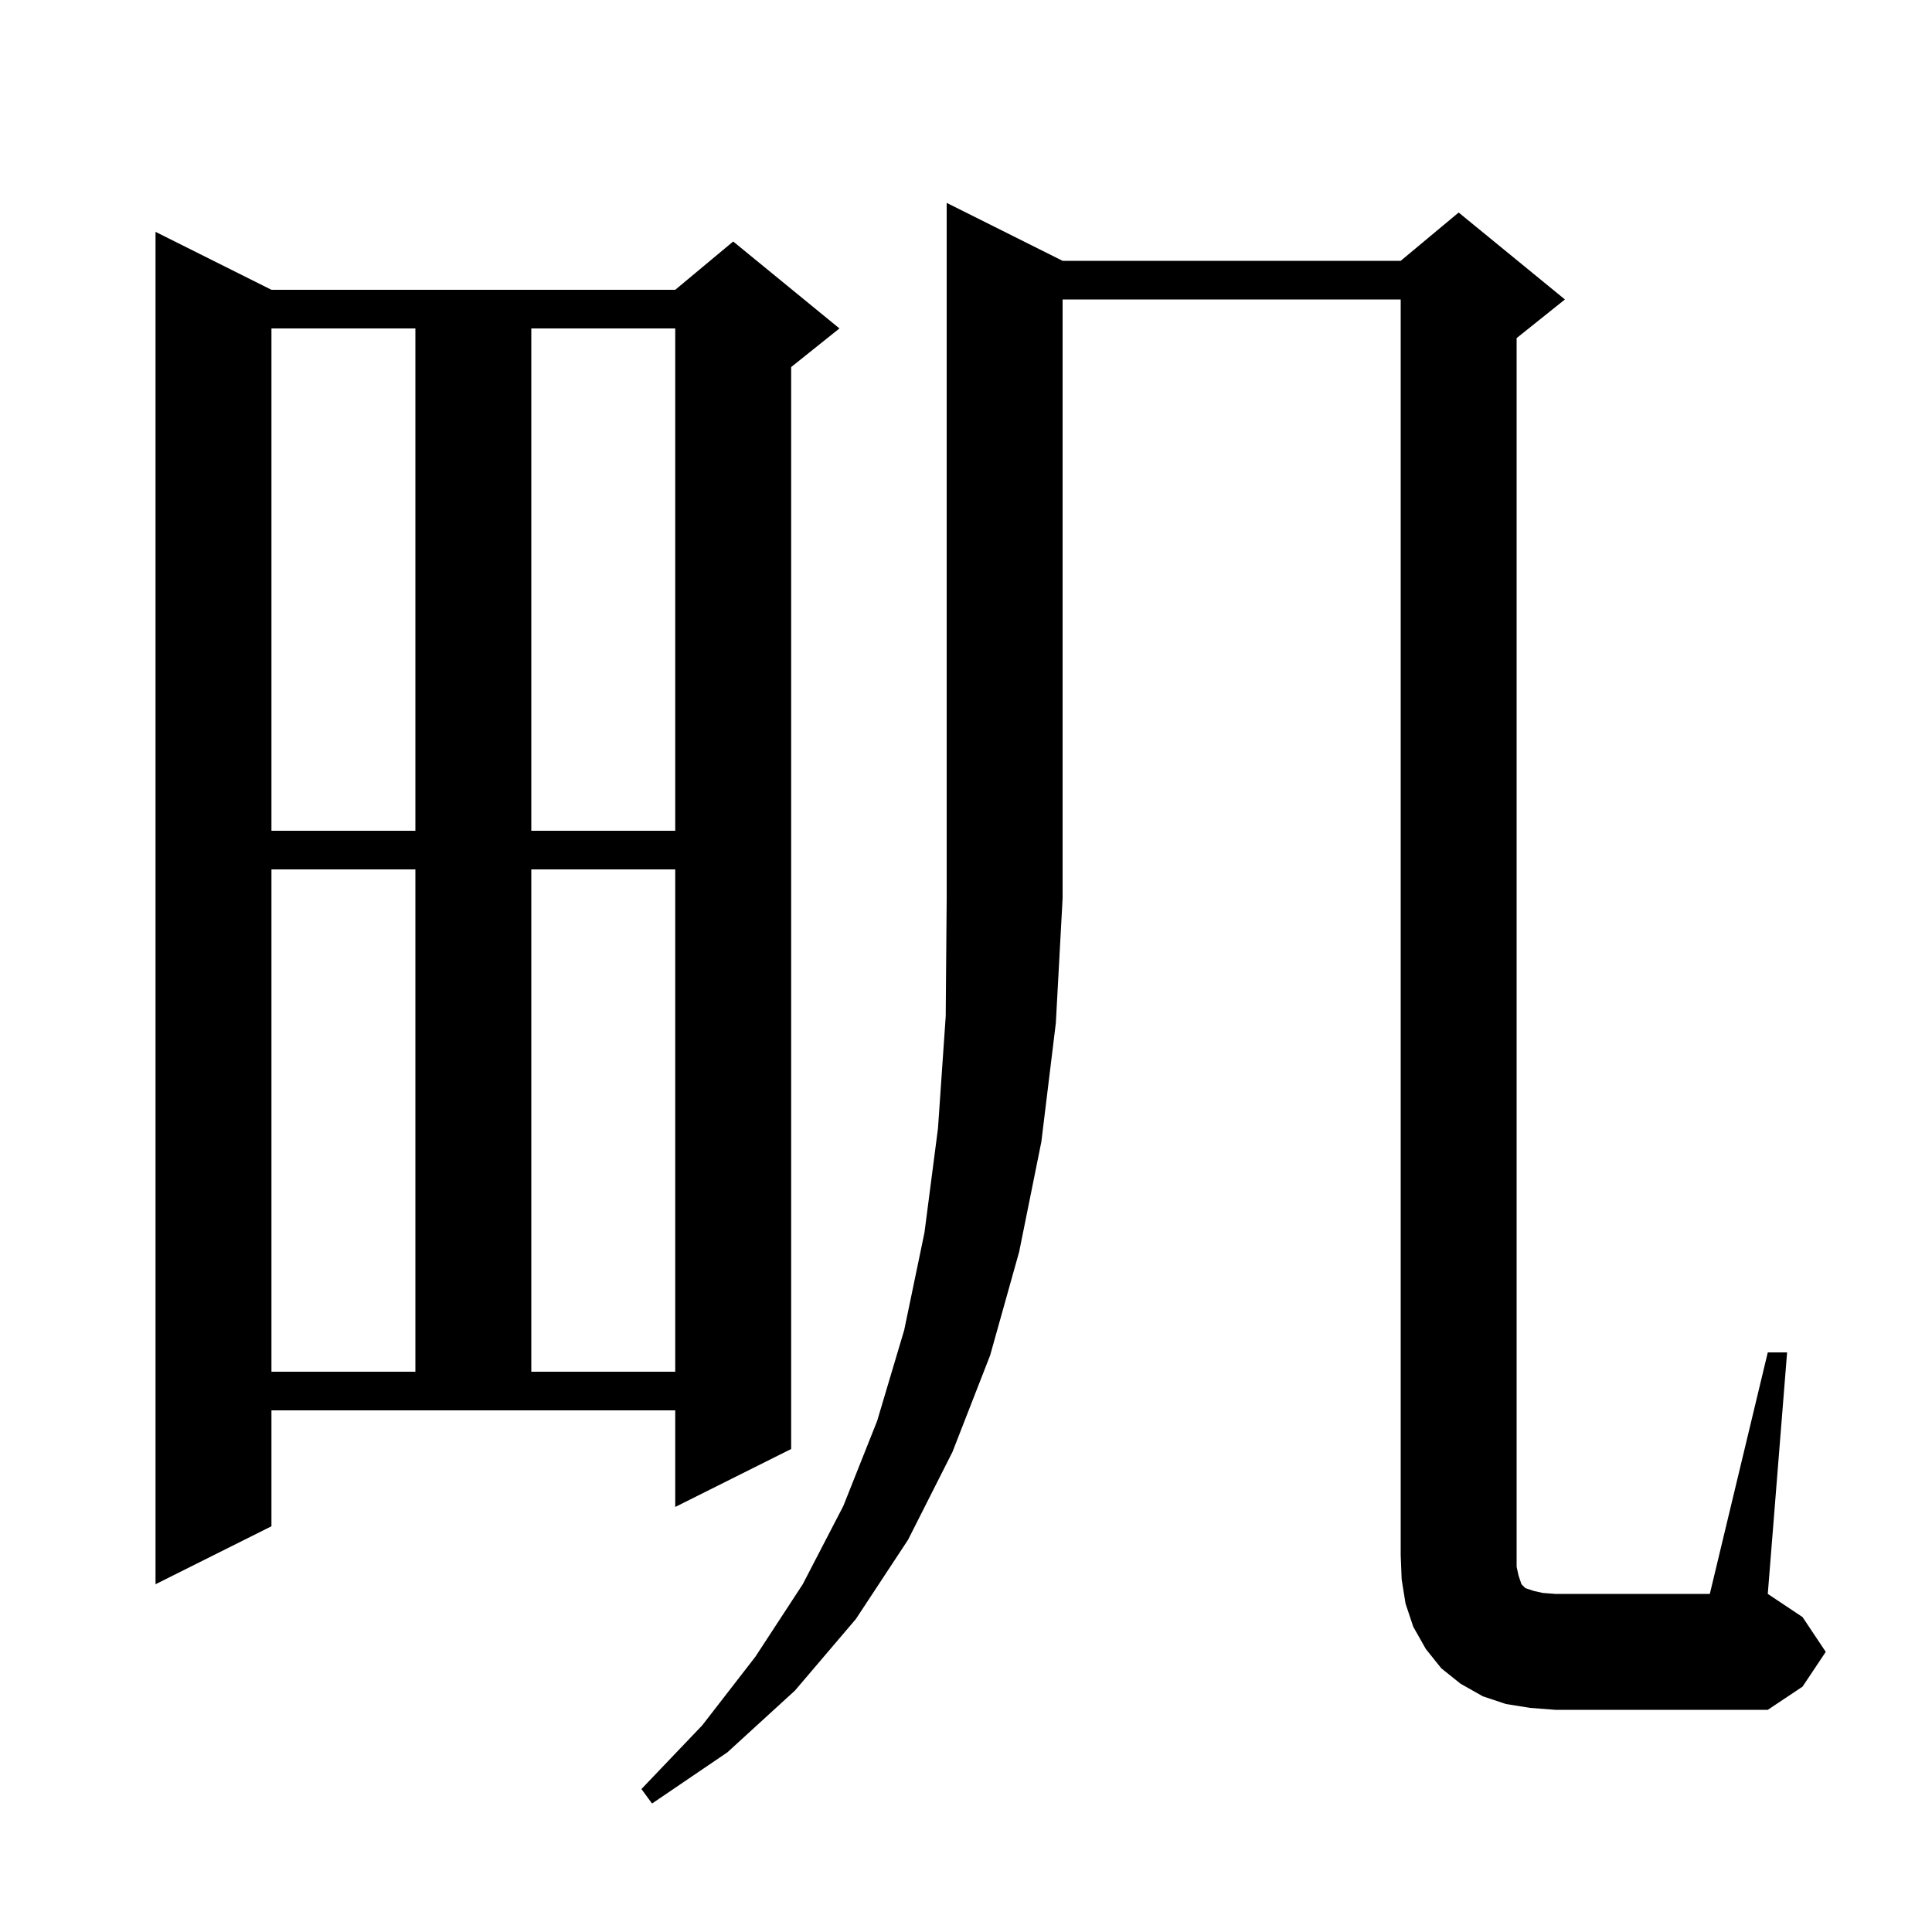 <svg xmlns="http://www.w3.org/2000/svg" xmlns:xlink="http://www.w3.org/1999/xlink" version="1.1" baseProfile="full" viewBox="0 0 200 200" width="200" height="200">
<g fill="black">
<path d="M 110.0 27.0 L 145.0 27.0 L 151.0 22.0 L 162.0 31.0 L 157.0 35.0 L 157.0 162.2 L 157.2 163.1 L 157.5 164.0 L 157.9 164.4 L 158.8 164.7 L 159.7 164.9 L 161.0 165.0 L 177.0 165.0 L 183.0 140.0 L 185.0 140.0 L 183.0 165.0 L 186.6 167.4 L 189.0 171.0 L 186.6 174.6 L 183.0 177.0 L 161.0 177.0 L 158.4 176.8 L 155.9 176.4 L 153.5 175.6 L 151.2 174.3 L 149.2 172.7 L 147.6 170.7 L 146.3 168.4 L 145.5 166.0 L 145.1 163.5 L 145.0 161.0 L 145.0 31.0 L 110.0 31.0 L 110.0 93.0 L 109.3 105.9 L 107.8 118.2 L 105.5 129.6 L 102.5 140.3 L 98.6 150.3 L 94.0 159.4 L 88.6 167.6 L 82.3 175.0 L 75.3 181.4 L 67.5 186.7 L 66.4 185.2 L 72.7 178.6 L 78.2 171.5 L 83.1 164.0 L 87.3 155.9 L 90.8 147.1 L 93.6 137.7 L 95.7 127.6 L 97.1 116.8 L 97.9 105.2 L 98.0 93.0 L 98.0 21.0 Z M 28.1 158.0 L 16.1 164.0 L 16.1 24.0 L 28.1 30.0 L 69.9 30.0 L 75.9 25.0 L 86.9 34.0 L 81.9 38.0 L 81.9 150.0 L 69.9 156.0 L 69.9 146.0 L 28.1 146.0 Z M 28.1 90.0 L 28.1 142.0 L 43.0 142.0 L 43.0 90.0 Z M 55.0 90.0 L 55.0 142.0 L 69.9 142.0 L 69.9 90.0 Z M 28.1 34.0 L 28.1 86.0 L 43.0 86.0 L 43.0 34.0 Z M 55.0 34.0 L 55.0 86.0 L 69.9 86.0 L 69.9 34.0 Z " />
</g>
</svg>
